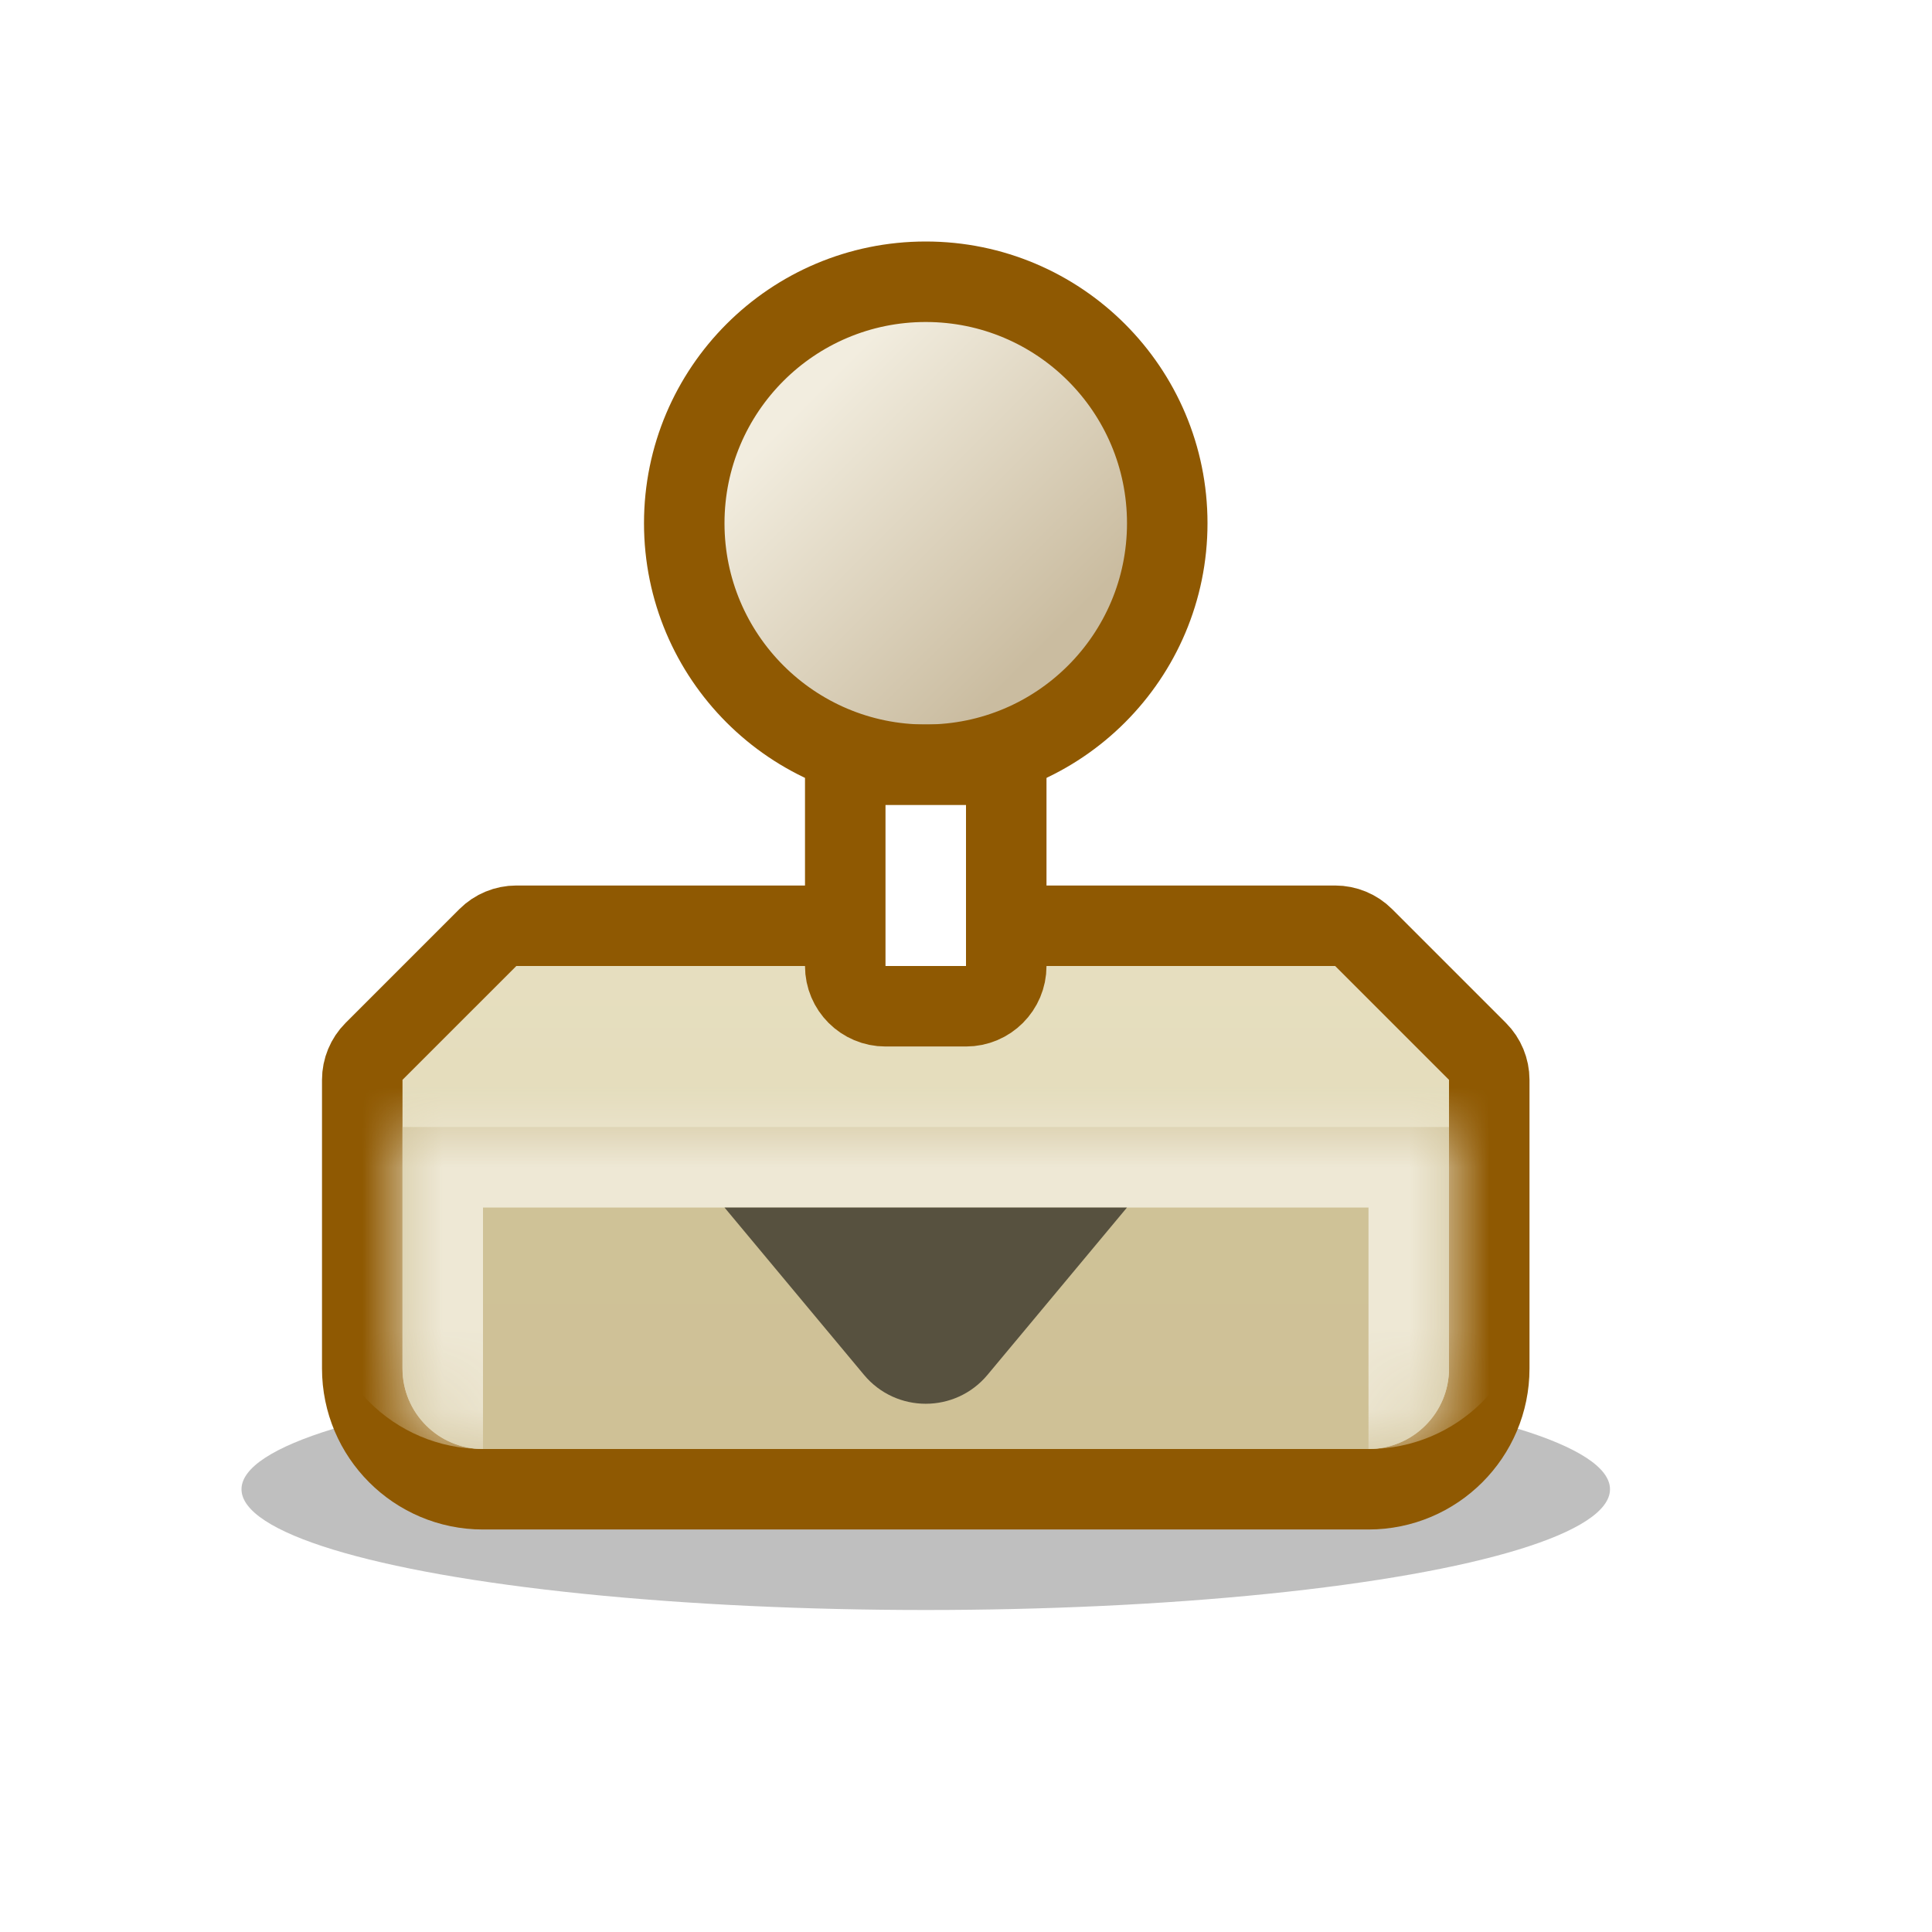 <svg width="24" height="24" viewBox="0 0 24 24" fill="none" xmlns="http://www.w3.org/2000/svg">
<g clip-path="url(#clip0_109_135)">
<circle cx="11.5" cy="6.5" r="3" fill="url(#paint0_linear_109_135)" stroke="#8F5902"/>
<g filter="url(#filter0_f_109_135)">
<ellipse cx="11.5" cy="18.5" rx="8.5" ry="1.5" fill="black" fill-opacity="0.25"/>
</g>
<path d="M4.5 17V13.414C4.5 13.282 4.553 13.154 4.646 13.061L6.061 11.646C6.154 11.553 6.282 11.5 6.414 11.5H16.586C16.718 11.5 16.846 11.553 16.939 11.646L18.354 13.061C18.447 13.154 18.5 13.282 18.5 13.414V17C18.5 17.828 17.828 18.5 17 18.5H6C5.172 18.5 4.5 17.828 4.5 17Z" fill="#E6DEBF"/>
<path d="M4.5 17V13.414C4.5 13.282 4.553 13.154 4.646 13.061L6.061 11.646C6.154 11.553 6.282 11.5 6.414 11.5H16.586C16.718 11.5 16.846 11.553 16.939 11.646L18.354 13.061C18.447 13.154 18.5 13.282 18.5 13.414V17C18.5 17.828 17.828 18.5 17 18.5H6C5.172 18.5 4.5 17.828 4.5 17Z" fill="url(#paint1_linear_109_135)" fill-opacity="0.2"/>
<path d="M4.5 17V13.414C4.5 13.282 4.553 13.154 4.646 13.061L6.061 11.646C6.154 11.553 6.282 11.5 6.414 11.5H16.586C16.718 11.5 16.846 11.553 16.939 11.646L18.354 13.061C18.447 13.154 18.5 13.282 18.5 13.414V17C18.5 17.828 17.828 18.5 17 18.5H6C5.172 18.5 4.5 17.828 4.5 17Z" stroke="#8F5902"/>
<mask id="path-4-inside-1_109_135" fill="white">
<path d="M5 14H18V17C18 17.552 17.552 18 17 18H6C5.448 18 5 17.552 5 17V14Z"/>
</mask>
<path d="M5 14H18V17C18 17.552 17.552 18 17 18H6C5.448 18 5 17.552 5 17V14Z" fill="#CABC8F" fill-opacity="0.8"/>
<path d="M4 13H19L17 15H6L4 13ZM18 18H5H18ZM6 18C4.895 18 4 17.105 4 16V13L6 15V17C6 17.552 6 18 6 18ZM19 13V16C19 17.105 18.105 18 17 18C17 18 17 17.552 17 17V15L19 13Z" fill="#EEE8D5" mask="url(#path-4-inside-1_109_135)"/>
<path d="M10.732 17.078C11.132 17.558 11.868 17.558 12.268 17.078L14 15H9L10.732 17.078Z" fill="black" fill-opacity="0.58"/>
<path d="M10.5 9.5H12.5V12C12.5 12.276 12.276 12.5 12 12.5H11C10.724 12.5 10.5 12.276 10.5 12V9.5Z" fill="white" stroke="#8F5902"/>
</g>
<defs>
<filter id="filter0_f_109_135" x="-1" y="13" width="25" height="11" filterUnits="userSpaceOnUse" color-interpolation-filters="sRGB">
<feFlood flood-opacity="0" result="BackgroundImageFix"/>
<feBlend mode="normal" in="SourceGraphic" in2="BackgroundImageFix" result="shape"/>
<feGaussianBlur stdDeviation="2" result="effect1_foregroundBlur_109_135"/>
</filter>
<linearGradient id="paint0_linear_109_135" x1="10" y1="5" x2="13" y2="8" gradientUnits="userSpaceOnUse">
<stop stop-color="#F2EDDF"/>
<stop offset="1" stop-color="#CABCA0"/>
</linearGradient>
<linearGradient id="paint1_linear_109_135" x1="11.5" y1="12" x2="11.5" y2="18" gradientUnits="userSpaceOnUse">
<stop stop-color="#E6DEBF"/>
<stop offset="1" stop-color="#C8BB8D"/>
</linearGradient>
<clipPath id="clip0_109_135">
<rect width="24" height="24" fill="white"/>
</clipPath>
</defs>
</svg>
